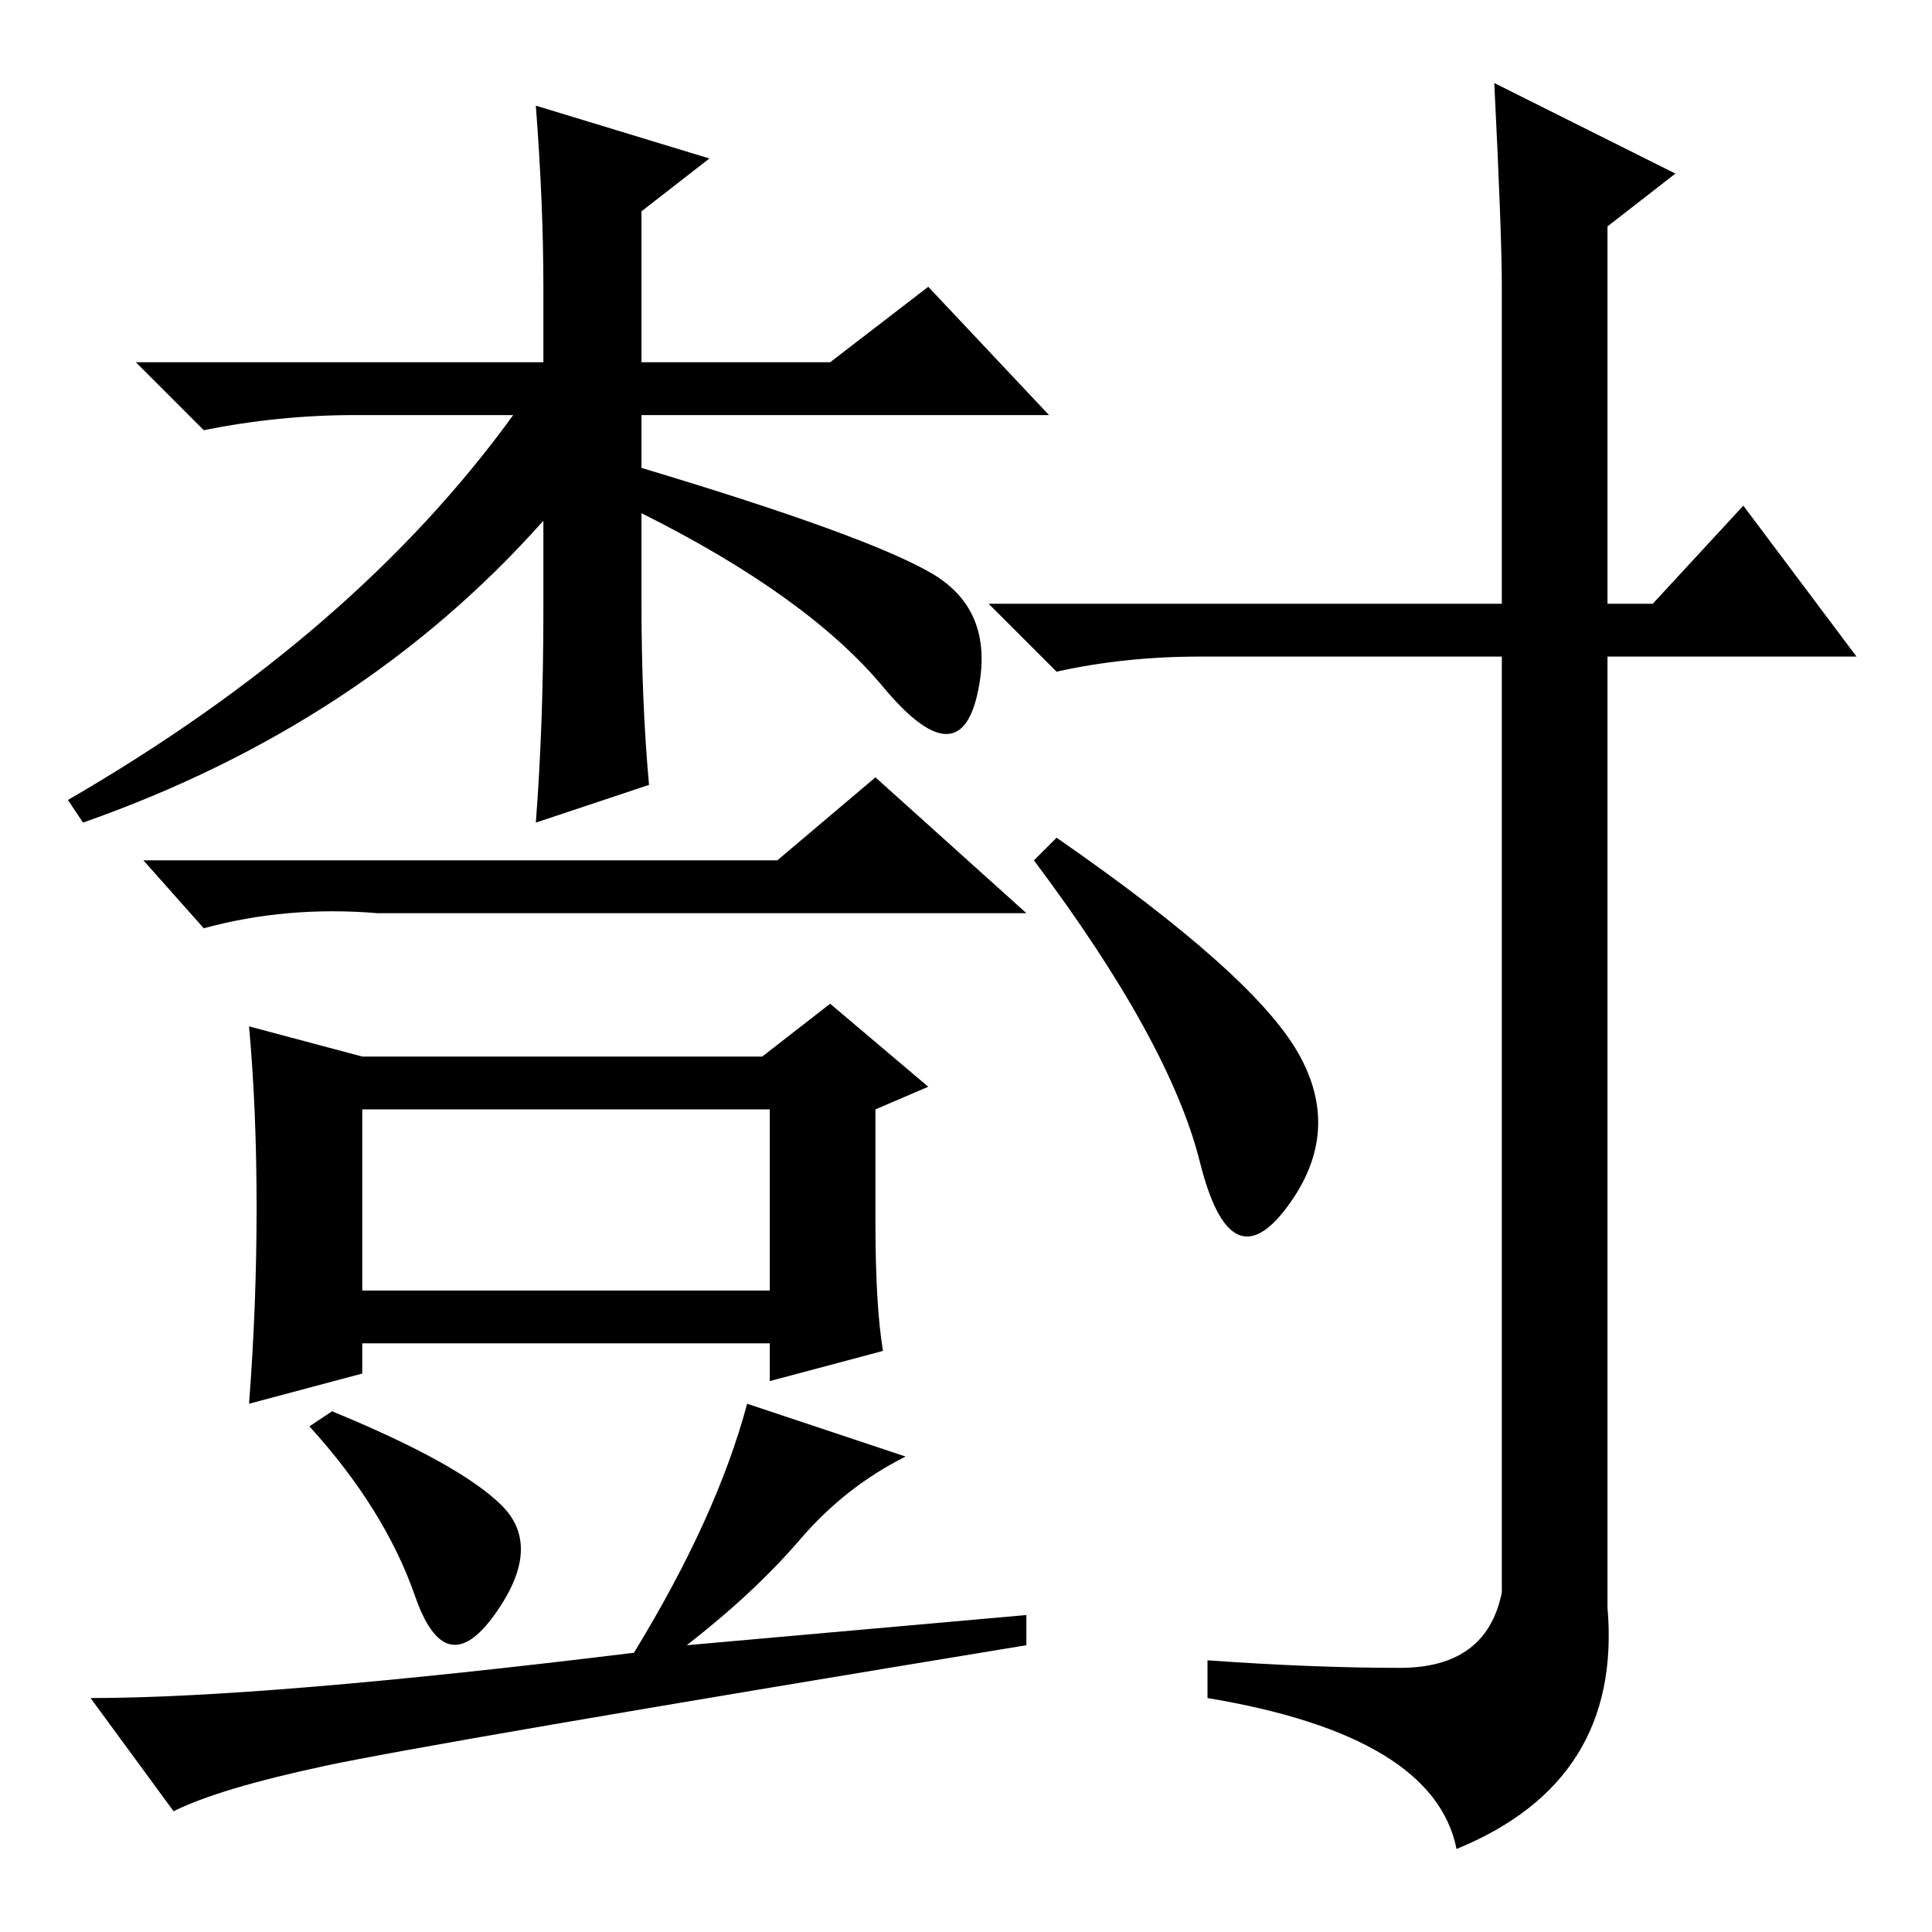 <?xml version="1.0" standalone="no"?>
<!DOCTYPE svg PUBLIC "-//W3C//DTD SVG 1.1//EN" "http://www.w3.org/Graphics/SVG/1.1/DTD/svg11.dtd" >
<svg xmlns="http://www.w3.org/2000/svg" xmlns:xlink="http://www.w3.org/1999/xlink" version="1.1" viewBox="0 -36 256 256">
  <g transform="matrix(1 0 0 -1 0 220)">
   <path fill="currentColor"
d="M72 218q0 11 -1 24l23 -7l-9 -7v-20h25l13 10l16 -17h-54v-7q30 -9 38.5 -14t6 -16t-12.5 1t-32 23v-12q0 -13 1 -24l-15 -5q1 13 1 28v12q-24 -27 -61 -40l-2 3q38 22 59 51h-21q-10 0 -20 -2l-9 9h54v10zM103 142l13 11l20 -18h-86q-12 1 -23 -2l-8 9h84zM48 85h54v24
h-54v-24zM34 96q0 13 -1 24l15 -4h53l9 7l13 -11l-7 -3v-15q0 -11 1 -17l-15 -4v5h-54v-4l-15 -4q1 13 1 26zM66.5 56.5q5.5 -5.5 -1 -14.5t-10.5 2.5t-14 22.5l3 2q17 -7 22.5 -12.5zM99 70l21 -7q-8 -4 -14 -11t-15 -14l45 4v-4q-79 -13 -93 -16t-20 -6l-11 15q23 0 72 6
q11 18 15 33zM172 116.5q6 -10.5 -1.5 -20.5t-11.5 6t-22 40l3 3q26 -18 32 -28.5zM198 245l24 -12l-9 -7v-50h6l12 13l15 -20h-33v-126q2 -23 -20 -32q-3 15 -33 20v5q14 -1 25.5 -1t13.5 10v124h-40q-10 0 -19 -2l-9 9h68v42q0 7 -1 27z" />
  </g>

</svg>
